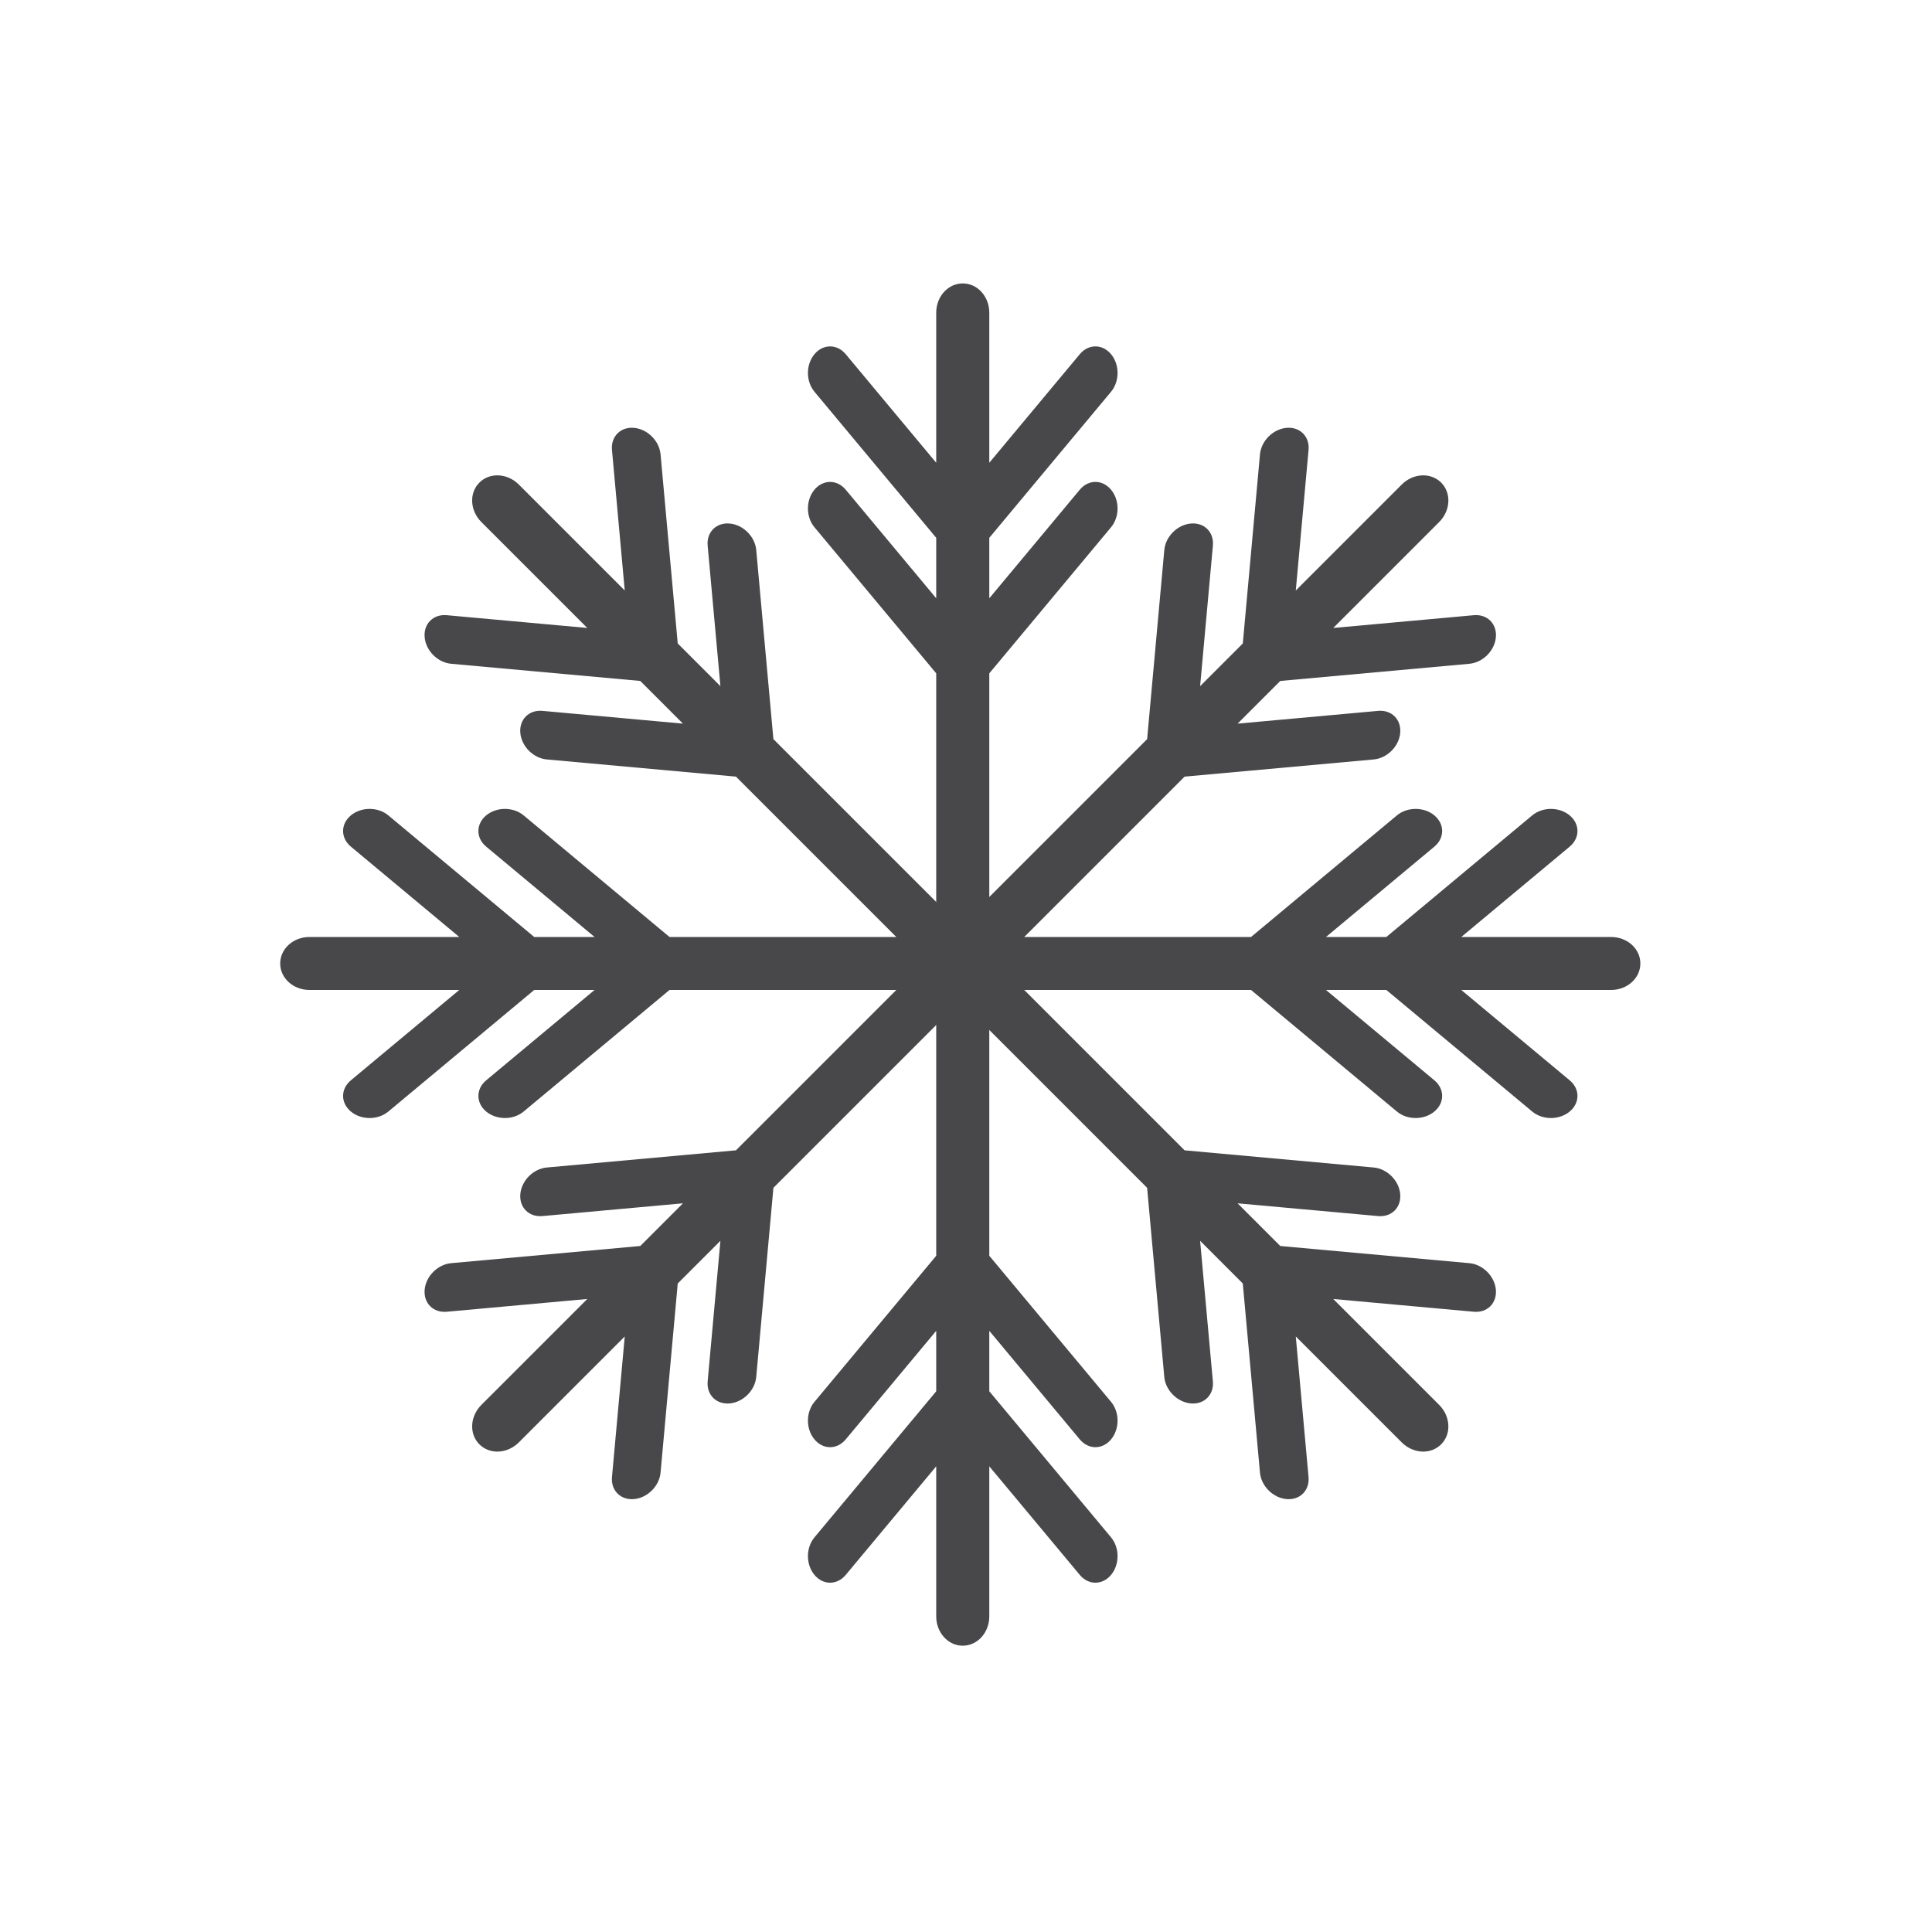 <?xml version="1.0" encoding="UTF-8" standalone="no"?>
<!-- Created with Inkscape (http://www.inkscape.org/) -->

<svg
   xmlns:dc="http://purl.org/dc/elements/1.1/"
   xmlns:cc="http://creativecommons.org/ns#"
   xmlns:rdf="http://www.w3.org/1999/02/22-rdf-syntax-ns#"
   xmlns:svg="http://www.w3.org/2000/svg"
   xmlns="http://www.w3.org/2000/svg"
   xmlns:sodipodi="http://sodipodi.sourceforge.net/DTD/sodipodi-0.dtd"
   xmlns:inkscape="http://www.inkscape.org/namespaces/inkscape"
   width="26.458mm"
   height="26.458mm"
   viewBox="0 0 26.458 26.458"
   version="1.1"
   id="svg4657"
   inkscape:version="0.92.5 (2060ec1f9f, 2020-04-08)"
   sodipodi:docname="13d.svg">
  <defs
     id="defs4651" />
  <sodipodi:namedview
     id="base"
     pagecolor="#ffffff"
     bordercolor="#666666"
     borderopacity="1.0"
     inkscape:pageopacity="0.0"
     inkscape:pageshadow="2"
     inkscape:zoom="3.959798"
     inkscape:cx="106.33695"
     inkscape:cy="44.267615"
     inkscape:document-units="mm"
     inkscape:current-layer="layer1"
     showgrid="false"
     inkscape:snap-bbox="true"
     inkscape:snap-bbox-edge-midpoints="true"
     showguides="true"
     inkscape:snap-bbox-midpoints="true"
     fit-margin-top="0"
     fit-margin-left="0"
     fit-margin-right="0"
     fit-margin-bottom="0">
    <inkscape:grid
       type="xygrid"
       id="grid4705"
       originx="-0.132"
       originy="-1.1444092e-05" />
  </sodipodi:namedview>
  <g
     inkscape:label="Layer 1"
     inkscape:groupmode="layer"
     id="layer1"
     transform="translate(0,-270.542)">
    <g
       id="g20">
      <rect
         ry="0"
         y="270.542"
         x="1.506213e-15"
         height="26.458"
         width="26.458"
         id="rect4820"
         style="opacity:0;fill:#bcd35f;fill-rule:evenodd;stroke-width:0.265" />
      <g
         style="fill:#48484a;fill-opacity:1;stroke-width:15.569"
         transform="matrix(0.064,0,0,0.064,-8.5,274.332)"
         id="g4818">
        <path
           inkscape:connector-curvature="0"
           style="fill:#48484a;fill-opacity:1;fill-rule:evenodd;stroke-width:15.569"
           d="m 1278.572,5.377 c -11.871,0 -21.43,10.573 -21.43,23.707 V 150.201 l -73.066,-87.664 c -3.498,-4.197 -8.063,-6.297 -12.629,-6.297 -4.566,0 -9.131,2.1 -12.629,6.297 -6.997,8.394 -6.997,21.908 0,30.303 l 98.324,117.967 V 259.625 l -73.066,-87.664 c -3.498,-4.197 -8.063,-6.297 -12.629,-6.297 -4.566,0 -9.131,2.1 -12.629,6.297 -6.997,8.394 -6.997,21.908 0,30.303 l 98.324,117.967 v 470.291 l -98.324,117.967 c -6.997,8.394 -6.997,21.908 0,30.303 3.498,4.197 8.063,6.297 12.629,6.297 4.565,0 9.131,-2.1 12.629,-6.297 l 73.066,-87.664 v 48.818 l -98.324,117.967 c -6.997,8.394 -6.997,21.909 0,30.303 3.498,4.197 8.063,6.297 12.629,6.297 4.565,0 9.131,-2.1 12.629,-6.297 l 73.066,-87.664 v 121.119 c 0,13.134 9.558,23.707 21.43,23.707 11.871,0 21.428,-10.573 21.428,-23.707 V 960.553 l 73.064,87.662 c 3.498,4.197 8.065,6.297 12.631,6.297 4.566,0 9.131,-2.1 12.629,-6.297 6.997,-8.394 6.997,-21.908 0,-30.303 L 1300,899.945 v -48.816 l 73.064,87.662 c 3.498,4.197 8.065,6.297 12.631,6.297 4.566,0 9.131,-2.1 12.629,-6.297 6.997,-8.394 6.997,-21.908 0,-30.303 L 1300,790.521 V 320.23 l 98.324,-117.967 c 6.997,-8.394 6.997,-21.908 0,-30.303 -3.498,-4.197 -8.063,-6.297 -12.629,-6.297 -4.565,0 -9.133,2.1 -12.631,6.297 L 1300,259.623 v -48.816 l 98.324,-117.967 c 6.997,-8.394 6.997,-21.908 0,-30.303 -3.498,-4.197 -8.063,-6.297 -12.629,-6.297 -4.565,0 -9.133,2.1 -12.631,6.297 L 1300,150.199 V 29.084 c 0,-13.134 -9.556,-23.707 -21.428,-23.707 z"
           transform="scale(0.265)"
           id="rect4697" />
        <path
           id="path4808"
           d="m 235.39,44.045 c -2.221,2.221 -2.031,5.987 0.426,8.445 l 22.66,22.66 -30.071,-2.731 c -1.44,-0.131 -2.687,0.331 -3.541,1.185 -0.854,0.854 -1.315,2.101 -1.185,3.541 0.261,2.879 2.79,5.408 5.669,5.669 l 40.466,3.675 9.133,9.133 -30.071,-2.731 c -1.44,-0.131 -2.687,0.331 -3.541,1.185 -0.854,0.854 -1.315,2.101 -1.185,3.541 0.261,2.879 2.79,5.408 5.669,5.669 l 40.466,3.675 87.986,87.986 3.675,40.466 c 0.261,2.88 2.79,5.408 5.669,5.669 1.44,0.131 2.687,-0.33 3.541,-1.185 0.854,-0.854 1.315,-2.101 1.185,-3.541 l -2.731,-30.071 9.133,9.133 3.675,40.466 c 0.262,2.88 2.79,5.408 5.669,5.669 1.44,0.131 2.687,-0.33 3.541,-1.185 0.854,-0.854 1.315,-2.101 1.185,-3.541 l -2.731,-30.071 22.66,22.66 c 2.457,2.457 6.224,2.647 8.445,0.426 2.221,-2.221 2.031,-5.987 -0.426,-8.444 l -22.66,-22.66 30.07,2.731 c 1.44,0.131 2.687,-0.331 3.541,-1.185 0.854,-0.854 1.315,-2.101 1.185,-3.541 -0.261,-2.879 -2.79,-5.408 -5.669,-5.669 l -40.466,-3.675 -9.133,-9.133 30.07,2.731 c 1.44,0.131 2.687,-0.331 3.541,-1.185 0.854,-0.854 1.315,-2.101 1.185,-3.541 -0.261,-2.88 -2.79,-5.408 -5.669,-5.669 l -40.466,-3.675 -87.986,-87.986 -3.675,-40.466 c -0.261,-2.88 -2.79,-5.408 -5.669,-5.669 -1.44,-0.131 -2.687,0.33 -3.541,1.185 -0.854,0.854 -1.316,2.101 -1.185,3.541 l 2.731,30.07 -9.133,-9.133 -3.675,-40.466 c -0.261,-2.88 -2.79,-5.408 -5.669,-5.669 -1.44,-0.131 -2.687,0.33 -3.541,1.185 -0.854,0.854 -1.316,2.101 -1.185,3.541 l 2.731,30.07 -22.659,-22.659 c -2.457,-2.457 -6.223,-2.647 -8.444,-0.426 z"
           style="fill:#48484a;fill-opacity:1;fill-rule:evenodd;stroke-width:4.119"
           inkscape:connector-curvature="0" />
        <path
           inkscape:connector-curvature="0"
           style="fill:#48484a;fill-opacity:1;fill-rule:evenodd;stroke-width:4.119"
           d="m 192.768,146.943 c 0,3.141 2.798,5.67 6.272,5.67 l 32.046,-1e-5 -23.194,19.332 c -1.111,0.926 -1.666,2.133 -1.666,3.341 0,1.208 0.556,2.416 1.666,3.341 2.221,1.851 5.797,1.851 8.018,0 l 31.212,-26.015 12.917,-1e-5 -23.194,19.332 c -1.111,0.926 -1.666,2.133 -1.666,3.341 0,1.208 0.556,2.416 1.666,3.341 2.221,1.851 5.797,1.851 8.018,0 l 31.212,-26.015 h 124.431 l 31.212,26.015 c 2.221,1.851 5.797,1.851 8.018,0 1.111,-0.926 1.666,-2.133 1.666,-3.341 0,-1.208 -0.556,-2.416 -1.666,-3.341 l -23.194,-19.332 h 12.917 l 31.212,26.015 c 2.221,1.851 5.797,1.851 8.018,0 1.111,-0.926 1.666,-2.133 1.666,-3.341 0,-1.208 -0.556,-2.416 -1.666,-3.341 l -23.194,-19.332 h 32.046 c 3.475,-1e-5 6.272,-2.529 6.272,-5.67 10e-6,-3.141 -2.798,-5.669 -6.273,-5.669 h -32.046 l 23.194,-19.332 c 1.111,-0.926 1.666,-2.134 1.666,-3.342 0,-1.208 -0.556,-2.416 -1.666,-3.341 -2.221,-1.851 -5.797,-1.851 -8.018,0 l -31.212,26.015 -12.916,-1e-5 23.194,-19.332 c 1.111,-0.926 1.666,-2.134 1.666,-3.342 -10e-6,-1.208 -0.556,-2.416 -1.666,-3.341 -2.221,-1.851 -5.797,-1.851 -8.018,0 l -31.212,26.015 H 276.073 l -31.212,-26.015 c -2.221,-1.851 -5.797,-1.851 -8.018,1e-5 -1.111,0.926 -1.666,2.133 -1.666,3.341 0,1.208 0.556,2.416 1.666,3.342 l 23.194,19.332 h -12.916 l -31.212,-26.015 c -2.221,-1.851 -5.797,-1.851 -8.018,0 -1.111,0.926 -1.666,2.133 -1.666,3.341 0,1.208 0.556,2.416 1.666,3.342 l 23.194,19.332 h -32.045 c -3.475,0 -6.272,2.528 -6.272,5.669 z"
           id="path4810" />
        <path
           id="path4812"
           d="m 235.39,249.842 c 2.221,2.221 5.987,2.031 8.445,-0.426 l 22.66,-22.66 -2.731,30.071 c -0.131,1.44 0.331,2.687 1.185,3.541 0.854,0.854 2.101,1.315 3.541,1.185 2.879,-0.261 5.408,-2.79 5.669,-5.669 l 3.675,-40.466 9.133,-9.133 -2.731,30.071 c -0.131,1.44 0.331,2.687 1.185,3.541 0.854,0.854 2.101,1.315 3.541,1.185 2.88,-0.261 5.408,-2.79 5.669,-5.669 l 3.675,-40.466 87.986,-87.986 40.466,-3.675 c 2.88,-0.261 5.408,-2.79 5.669,-5.669 0.131,-1.44 -0.33,-2.687 -1.185,-3.541 -0.854,-0.854 -2.101,-1.315 -3.541,-1.185 l -30.071,2.731 9.133,-9.133 40.466,-3.675 c 2.88,-0.261 5.408,-2.79 5.669,-5.669 0.131,-1.44 -0.33,-2.687 -1.185,-3.541 -0.854,-0.854 -2.101,-1.315 -3.541,-1.185 l -30.071,2.731 22.66,-22.66 c 2.457,-2.457 2.647,-6.224 0.426,-8.445 -2.221,-2.221 -5.987,-2.031 -8.444,0.426 L 410.083,67.13 412.815,37.06 c 0.131,-1.44 -0.331,-2.687 -1.185,-3.541 -0.854,-0.854 -2.101,-1.315 -3.541,-1.185 -2.879,0.261 -5.408,2.79 -5.669,5.669 l -3.675,40.466 -9.133,9.133 2.731,-30.07 c 0.131,-1.44 -0.331,-2.687 -1.185,-3.541 -0.854,-0.854 -2.101,-1.315 -3.541,-1.185 -2.88,0.261 -5.408,2.79 -5.669,5.669 l -3.675,40.466 -87.986,87.986 -40.466,3.675 c -2.88,0.261 -5.408,2.79 -5.669,5.669 -0.131,1.44 0.33,2.687 1.185,3.541 0.854,0.854 2.101,1.316 3.541,1.185 l 30.07,-2.731 -9.133,9.133 -40.466,3.675 c -2.88,0.261 -5.408,2.79 -5.669,5.669 -0.131,1.44 0.33,2.687 1.185,3.541 0.854,0.854 2.101,1.316 3.541,1.185 l 30.07,-2.731 -22.659,22.659 c -2.457,2.457 -2.647,6.223 -0.426,8.444 z"
           style="fill:#48484a;fill-opacity:1;fill-rule:evenodd;stroke-width:4.119"
           inkscape:connector-curvature="0" />
      </g>
    </g>
  </g>
</svg>
